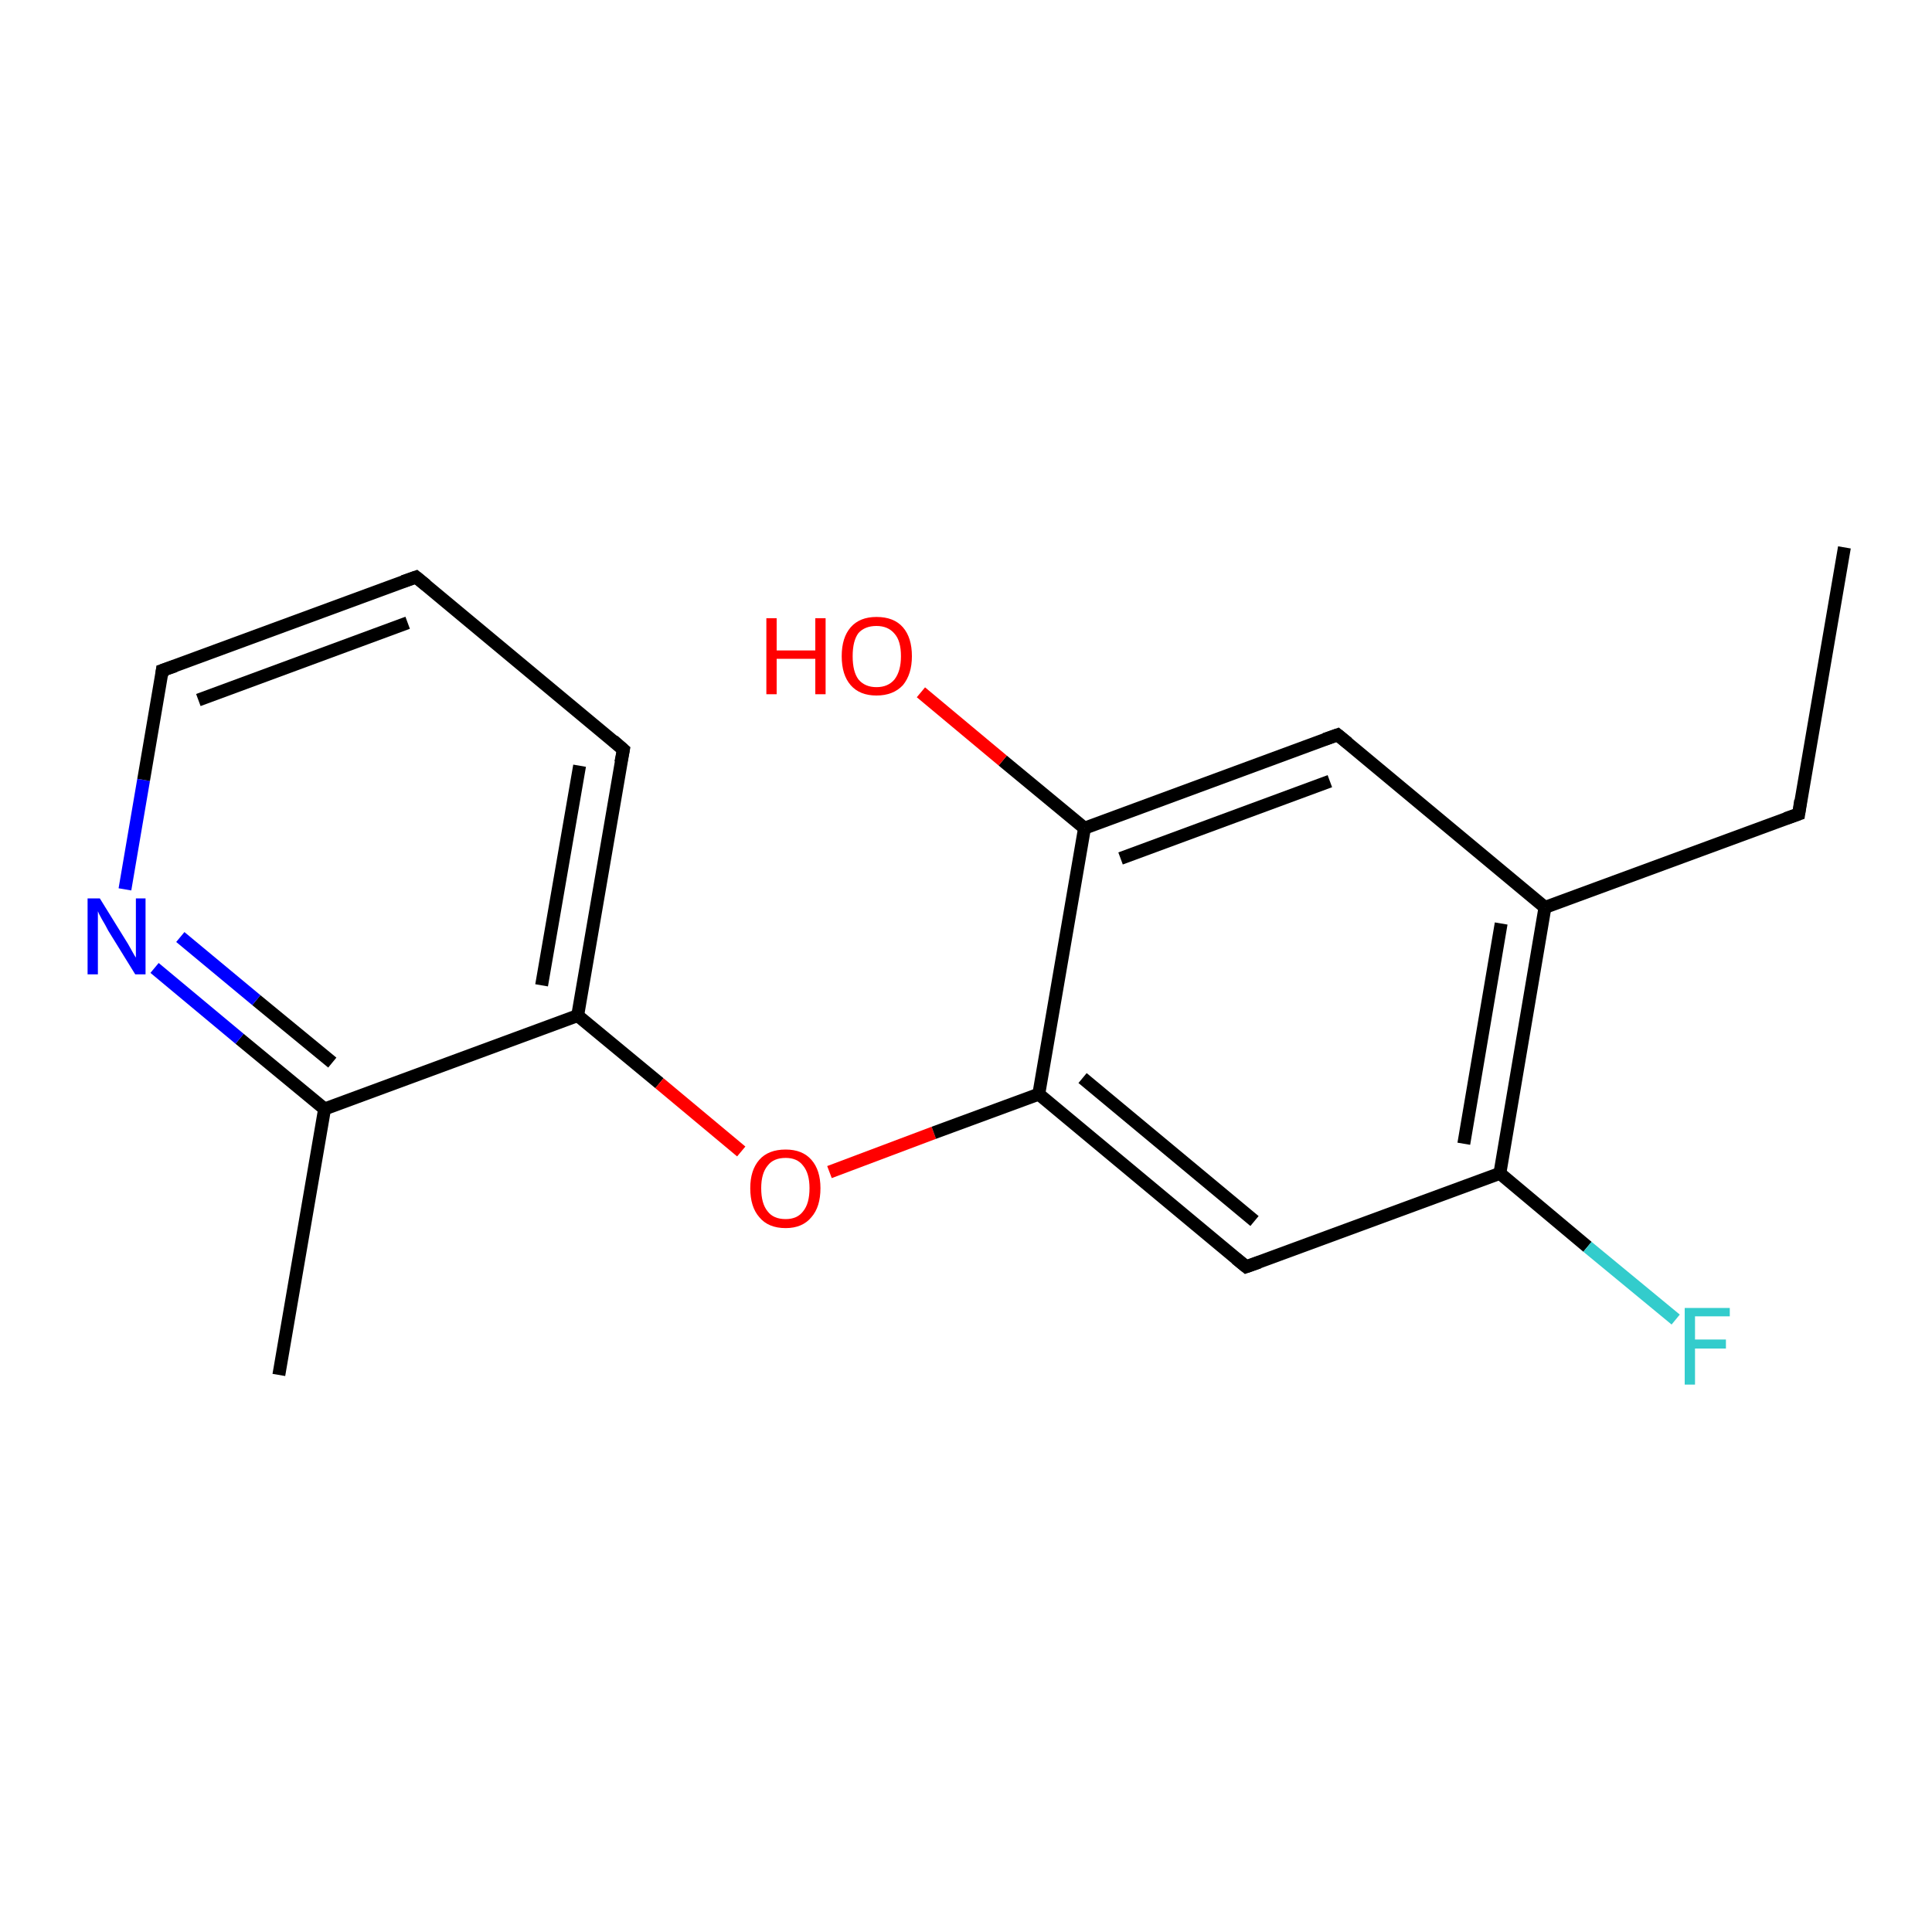 <?xml version='1.0' encoding='iso-8859-1'?>
<svg version='1.1' baseProfile='full'
              xmlns='http://www.w3.org/2000/svg'
                      xmlns:rdkit='http://www.rdkit.org/xml'
                      xmlns:xlink='http://www.w3.org/1999/xlink'
                  xml:space='preserve'
width='300px' height='300px' viewBox='0 0 300 300'>
<!-- END OF HEADER -->
<rect style='opacity:1.0;fill:#FFFFFF;stroke:none' width='300.0' height='300.0' x='0.0' y='0.0'> </rect>
<path class='bond-0 atom-0 atom-1' d='M 43.3,213.5 L 50.4,172.2' style='fill:none;fill-rule:evenodd;stroke:#000000;stroke-width:2.0px;stroke-linecap:butt;stroke-linejoin:miter;stroke-opacity:1' />
<path class='bond-1 atom-1 atom-2' d='M 50.4,172.2 L 37.2,161.3' style='fill:none;fill-rule:evenodd;stroke:#000000;stroke-width:2.0px;stroke-linecap:butt;stroke-linejoin:miter;stroke-opacity:1' />
<path class='bond-1 atom-1 atom-2' d='M 37.2,161.3 L 24.0,150.3' style='fill:none;fill-rule:evenodd;stroke:#0000FF;stroke-width:2.0px;stroke-linecap:butt;stroke-linejoin:miter;stroke-opacity:1' />
<path class='bond-1 atom-1 atom-2' d='M 51.6,165.0 L 39.8,155.3' style='fill:none;fill-rule:evenodd;stroke:#000000;stroke-width:2.0px;stroke-linecap:butt;stroke-linejoin:miter;stroke-opacity:1' />
<path class='bond-1 atom-1 atom-2' d='M 39.8,155.3 L 28.0,145.5' style='fill:none;fill-rule:evenodd;stroke:#0000FF;stroke-width:2.0px;stroke-linecap:butt;stroke-linejoin:miter;stroke-opacity:1' />
<path class='bond-2 atom-2 atom-3' d='M 19.4,138.1 L 22.3,121.1' style='fill:none;fill-rule:evenodd;stroke:#0000FF;stroke-width:2.0px;stroke-linecap:butt;stroke-linejoin:miter;stroke-opacity:1' />
<path class='bond-2 atom-2 atom-3' d='M 22.3,121.1 L 25.2,104.1' style='fill:none;fill-rule:evenodd;stroke:#000000;stroke-width:2.0px;stroke-linecap:butt;stroke-linejoin:miter;stroke-opacity:1' />
<path class='bond-3 atom-3 atom-4' d='M 25.2,104.1 L 64.6,89.6' style='fill:none;fill-rule:evenodd;stroke:#000000;stroke-width:2.0px;stroke-linecap:butt;stroke-linejoin:miter;stroke-opacity:1' />
<path class='bond-3 atom-3 atom-4' d='M 30.8,108.7 L 63.3,96.7' style='fill:none;fill-rule:evenodd;stroke:#000000;stroke-width:2.0px;stroke-linecap:butt;stroke-linejoin:miter;stroke-opacity:1' />
<path class='bond-4 atom-4 atom-5' d='M 64.6,89.6 L 96.8,116.4' style='fill:none;fill-rule:evenodd;stroke:#000000;stroke-width:2.0px;stroke-linecap:butt;stroke-linejoin:miter;stroke-opacity:1' />
<path class='bond-5 atom-5 atom-6' d='M 96.8,116.4 L 89.7,157.7' style='fill:none;fill-rule:evenodd;stroke:#000000;stroke-width:2.0px;stroke-linecap:butt;stroke-linejoin:miter;stroke-opacity:1' />
<path class='bond-5 atom-5 atom-6' d='M 90.0,118.9 L 84.1,153.0' style='fill:none;fill-rule:evenodd;stroke:#000000;stroke-width:2.0px;stroke-linecap:butt;stroke-linejoin:miter;stroke-opacity:1' />
<path class='bond-6 atom-6 atom-7' d='M 89.7,157.7 L 102.4,168.2' style='fill:none;fill-rule:evenodd;stroke:#000000;stroke-width:2.0px;stroke-linecap:butt;stroke-linejoin:miter;stroke-opacity:1' />
<path class='bond-6 atom-6 atom-7' d='M 102.4,168.2 L 115.1,178.8' style='fill:none;fill-rule:evenodd;stroke:#FF0000;stroke-width:2.0px;stroke-linecap:butt;stroke-linejoin:miter;stroke-opacity:1' />
<path class='bond-7 atom-7 atom-8' d='M 128.8,182.0 L 145.0,175.9' style='fill:none;fill-rule:evenodd;stroke:#FF0000;stroke-width:2.0px;stroke-linecap:butt;stroke-linejoin:miter;stroke-opacity:1' />
<path class='bond-7 atom-7 atom-8' d='M 145.0,175.9 L 161.3,169.9' style='fill:none;fill-rule:evenodd;stroke:#000000;stroke-width:2.0px;stroke-linecap:butt;stroke-linejoin:miter;stroke-opacity:1' />
<path class='bond-8 atom-8 atom-9' d='M 161.3,169.9 L 193.5,196.7' style='fill:none;fill-rule:evenodd;stroke:#000000;stroke-width:2.0px;stroke-linecap:butt;stroke-linejoin:miter;stroke-opacity:1' />
<path class='bond-8 atom-8 atom-9' d='M 168.1,167.4 L 194.8,189.6' style='fill:none;fill-rule:evenodd;stroke:#000000;stroke-width:2.0px;stroke-linecap:butt;stroke-linejoin:miter;stroke-opacity:1' />
<path class='bond-9 atom-9 atom-10' d='M 193.5,196.7 L 232.9,182.2' style='fill:none;fill-rule:evenodd;stroke:#000000;stroke-width:2.0px;stroke-linecap:butt;stroke-linejoin:miter;stroke-opacity:1' />
<path class='bond-10 atom-10 atom-11' d='M 232.9,182.2 L 246.5,193.6' style='fill:none;fill-rule:evenodd;stroke:#000000;stroke-width:2.0px;stroke-linecap:butt;stroke-linejoin:miter;stroke-opacity:1' />
<path class='bond-10 atom-10 atom-11' d='M 246.5,193.6 L 260.2,204.9' style='fill:none;fill-rule:evenodd;stroke:#33CCCC;stroke-width:2.0px;stroke-linecap:butt;stroke-linejoin:miter;stroke-opacity:1' />
<path class='bond-11 atom-10 atom-12' d='M 232.9,182.2 L 239.9,140.9' style='fill:none;fill-rule:evenodd;stroke:#000000;stroke-width:2.0px;stroke-linecap:butt;stroke-linejoin:miter;stroke-opacity:1' />
<path class='bond-11 atom-10 atom-12' d='M 227.3,177.6 L 233.1,143.4' style='fill:none;fill-rule:evenodd;stroke:#000000;stroke-width:2.0px;stroke-linecap:butt;stroke-linejoin:miter;stroke-opacity:1' />
<path class='bond-12 atom-12 atom-13' d='M 239.9,140.9 L 207.7,114.1' style='fill:none;fill-rule:evenodd;stroke:#000000;stroke-width:2.0px;stroke-linecap:butt;stroke-linejoin:miter;stroke-opacity:1' />
<path class='bond-13 atom-13 atom-14' d='M 207.7,114.1 L 168.4,128.6' style='fill:none;fill-rule:evenodd;stroke:#000000;stroke-width:2.0px;stroke-linecap:butt;stroke-linejoin:miter;stroke-opacity:1' />
<path class='bond-13 atom-13 atom-14' d='M 206.5,121.3 L 174.0,133.3' style='fill:none;fill-rule:evenodd;stroke:#000000;stroke-width:2.0px;stroke-linecap:butt;stroke-linejoin:miter;stroke-opacity:1' />
<path class='bond-14 atom-14 atom-15' d='M 168.4,128.6 L 155.7,118.1' style='fill:none;fill-rule:evenodd;stroke:#000000;stroke-width:2.0px;stroke-linecap:butt;stroke-linejoin:miter;stroke-opacity:1' />
<path class='bond-14 atom-14 atom-15' d='M 155.7,118.1 L 143.0,107.5' style='fill:none;fill-rule:evenodd;stroke:#FF0000;stroke-width:2.0px;stroke-linecap:butt;stroke-linejoin:miter;stroke-opacity:1' />
<path class='bond-15 atom-12 atom-16' d='M 239.9,140.9 L 279.3,126.4' style='fill:none;fill-rule:evenodd;stroke:#000000;stroke-width:2.0px;stroke-linecap:butt;stroke-linejoin:miter;stroke-opacity:1' />
<path class='bond-16 atom-16 atom-17' d='M 279.3,126.4 L 286.4,85.0' style='fill:none;fill-rule:evenodd;stroke:#000000;stroke-width:2.0px;stroke-linecap:butt;stroke-linejoin:miter;stroke-opacity:1' />
<path class='bond-17 atom-6 atom-1' d='M 89.7,157.7 L 50.4,172.2' style='fill:none;fill-rule:evenodd;stroke:#000000;stroke-width:2.0px;stroke-linecap:butt;stroke-linejoin:miter;stroke-opacity:1' />
<path class='bond-18 atom-14 atom-8' d='M 168.4,128.6 L 161.3,169.9' style='fill:none;fill-rule:evenodd;stroke:#000000;stroke-width:2.0px;stroke-linecap:butt;stroke-linejoin:miter;stroke-opacity:1' />
<path d='M 25.1,104.9 L 25.2,104.1 L 27.2,103.4' style='fill:none;stroke:#000000;stroke-width:2.0px;stroke-linecap:butt;stroke-linejoin:miter;stroke-opacity:1;' />
<path d='M 62.6,90.3 L 64.6,89.6 L 66.2,90.9' style='fill:none;stroke:#000000;stroke-width:2.0px;stroke-linecap:butt;stroke-linejoin:miter;stroke-opacity:1;' />
<path d='M 95.2,115.0 L 96.8,116.4 L 96.4,118.4' style='fill:none;stroke:#000000;stroke-width:2.0px;stroke-linecap:butt;stroke-linejoin:miter;stroke-opacity:1;' />
<path d='M 191.9,195.4 L 193.5,196.7 L 195.5,196.0' style='fill:none;stroke:#000000;stroke-width:2.0px;stroke-linecap:butt;stroke-linejoin:miter;stroke-opacity:1;' />
<path d='M 209.3,115.4 L 207.7,114.1 L 205.7,114.8' style='fill:none;stroke:#000000;stroke-width:2.0px;stroke-linecap:butt;stroke-linejoin:miter;stroke-opacity:1;' />
<path d='M 277.3,127.1 L 279.3,126.4 L 279.6,124.3' style='fill:none;stroke:#000000;stroke-width:2.0px;stroke-linecap:butt;stroke-linejoin:miter;stroke-opacity:1;' />
<path class='atom-2' d='M 15.5 139.5
L 19.4 145.8
Q 19.8 146.4, 20.4 147.5
Q 21.0 148.6, 21.1 148.7
L 21.1 139.5
L 22.6 139.5
L 22.6 151.3
L 21.0 151.3
L 16.8 144.5
Q 16.4 143.7, 15.8 142.7
Q 15.3 141.8, 15.2 141.5
L 15.2 151.3
L 13.6 151.3
L 13.6 139.5
L 15.5 139.5
' fill='#0000FF'/>
<path class='atom-7' d='M 116.5 184.5
Q 116.5 181.7, 117.9 180.1
Q 119.3 178.5, 122.0 178.5
Q 124.6 178.5, 126.0 180.1
Q 127.4 181.7, 127.4 184.5
Q 127.4 187.4, 126.0 189.0
Q 124.6 190.7, 122.0 190.7
Q 119.3 190.7, 117.9 189.0
Q 116.5 187.4, 116.5 184.5
M 122.0 189.3
Q 123.8 189.3, 124.7 188.1
Q 125.7 186.9, 125.7 184.5
Q 125.7 182.2, 124.7 181.0
Q 123.8 179.8, 122.0 179.8
Q 120.1 179.8, 119.2 181.0
Q 118.2 182.2, 118.2 184.5
Q 118.2 186.9, 119.2 188.1
Q 120.1 189.3, 122.0 189.3
' fill='#FF0000'/>
<path class='atom-11' d='M 261.6 203.1
L 268.6 203.1
L 268.6 204.4
L 263.2 204.4
L 263.2 208.0
L 268.0 208.0
L 268.0 209.4
L 263.2 209.4
L 263.2 215.0
L 261.6 215.0
L 261.6 203.1
' fill='#33CCCC'/>
<path class='atom-15' d='M 119.0 96.0
L 120.6 96.0
L 120.6 101.0
L 126.6 101.0
L 126.6 96.0
L 128.2 96.0
L 128.2 107.8
L 126.6 107.8
L 126.6 102.3
L 120.6 102.3
L 120.6 107.8
L 119.0 107.8
L 119.0 96.0
' fill='#FF0000'/>
<path class='atom-15' d='M 130.7 101.9
Q 130.7 99.0, 132.1 97.4
Q 133.5 95.8, 136.1 95.8
Q 138.8 95.8, 140.2 97.4
Q 141.6 99.0, 141.6 101.9
Q 141.6 104.7, 140.2 106.4
Q 138.7 108.0, 136.1 108.0
Q 133.5 108.0, 132.1 106.4
Q 130.7 104.8, 130.7 101.9
M 136.1 106.7
Q 137.9 106.7, 138.9 105.5
Q 139.9 104.2, 139.9 101.9
Q 139.9 99.5, 138.9 98.4
Q 137.9 97.2, 136.1 97.2
Q 134.3 97.2, 133.3 98.3
Q 132.4 99.5, 132.4 101.9
Q 132.4 104.3, 133.3 105.5
Q 134.3 106.7, 136.1 106.7
' fill='#FF0000'/>
</svg>
